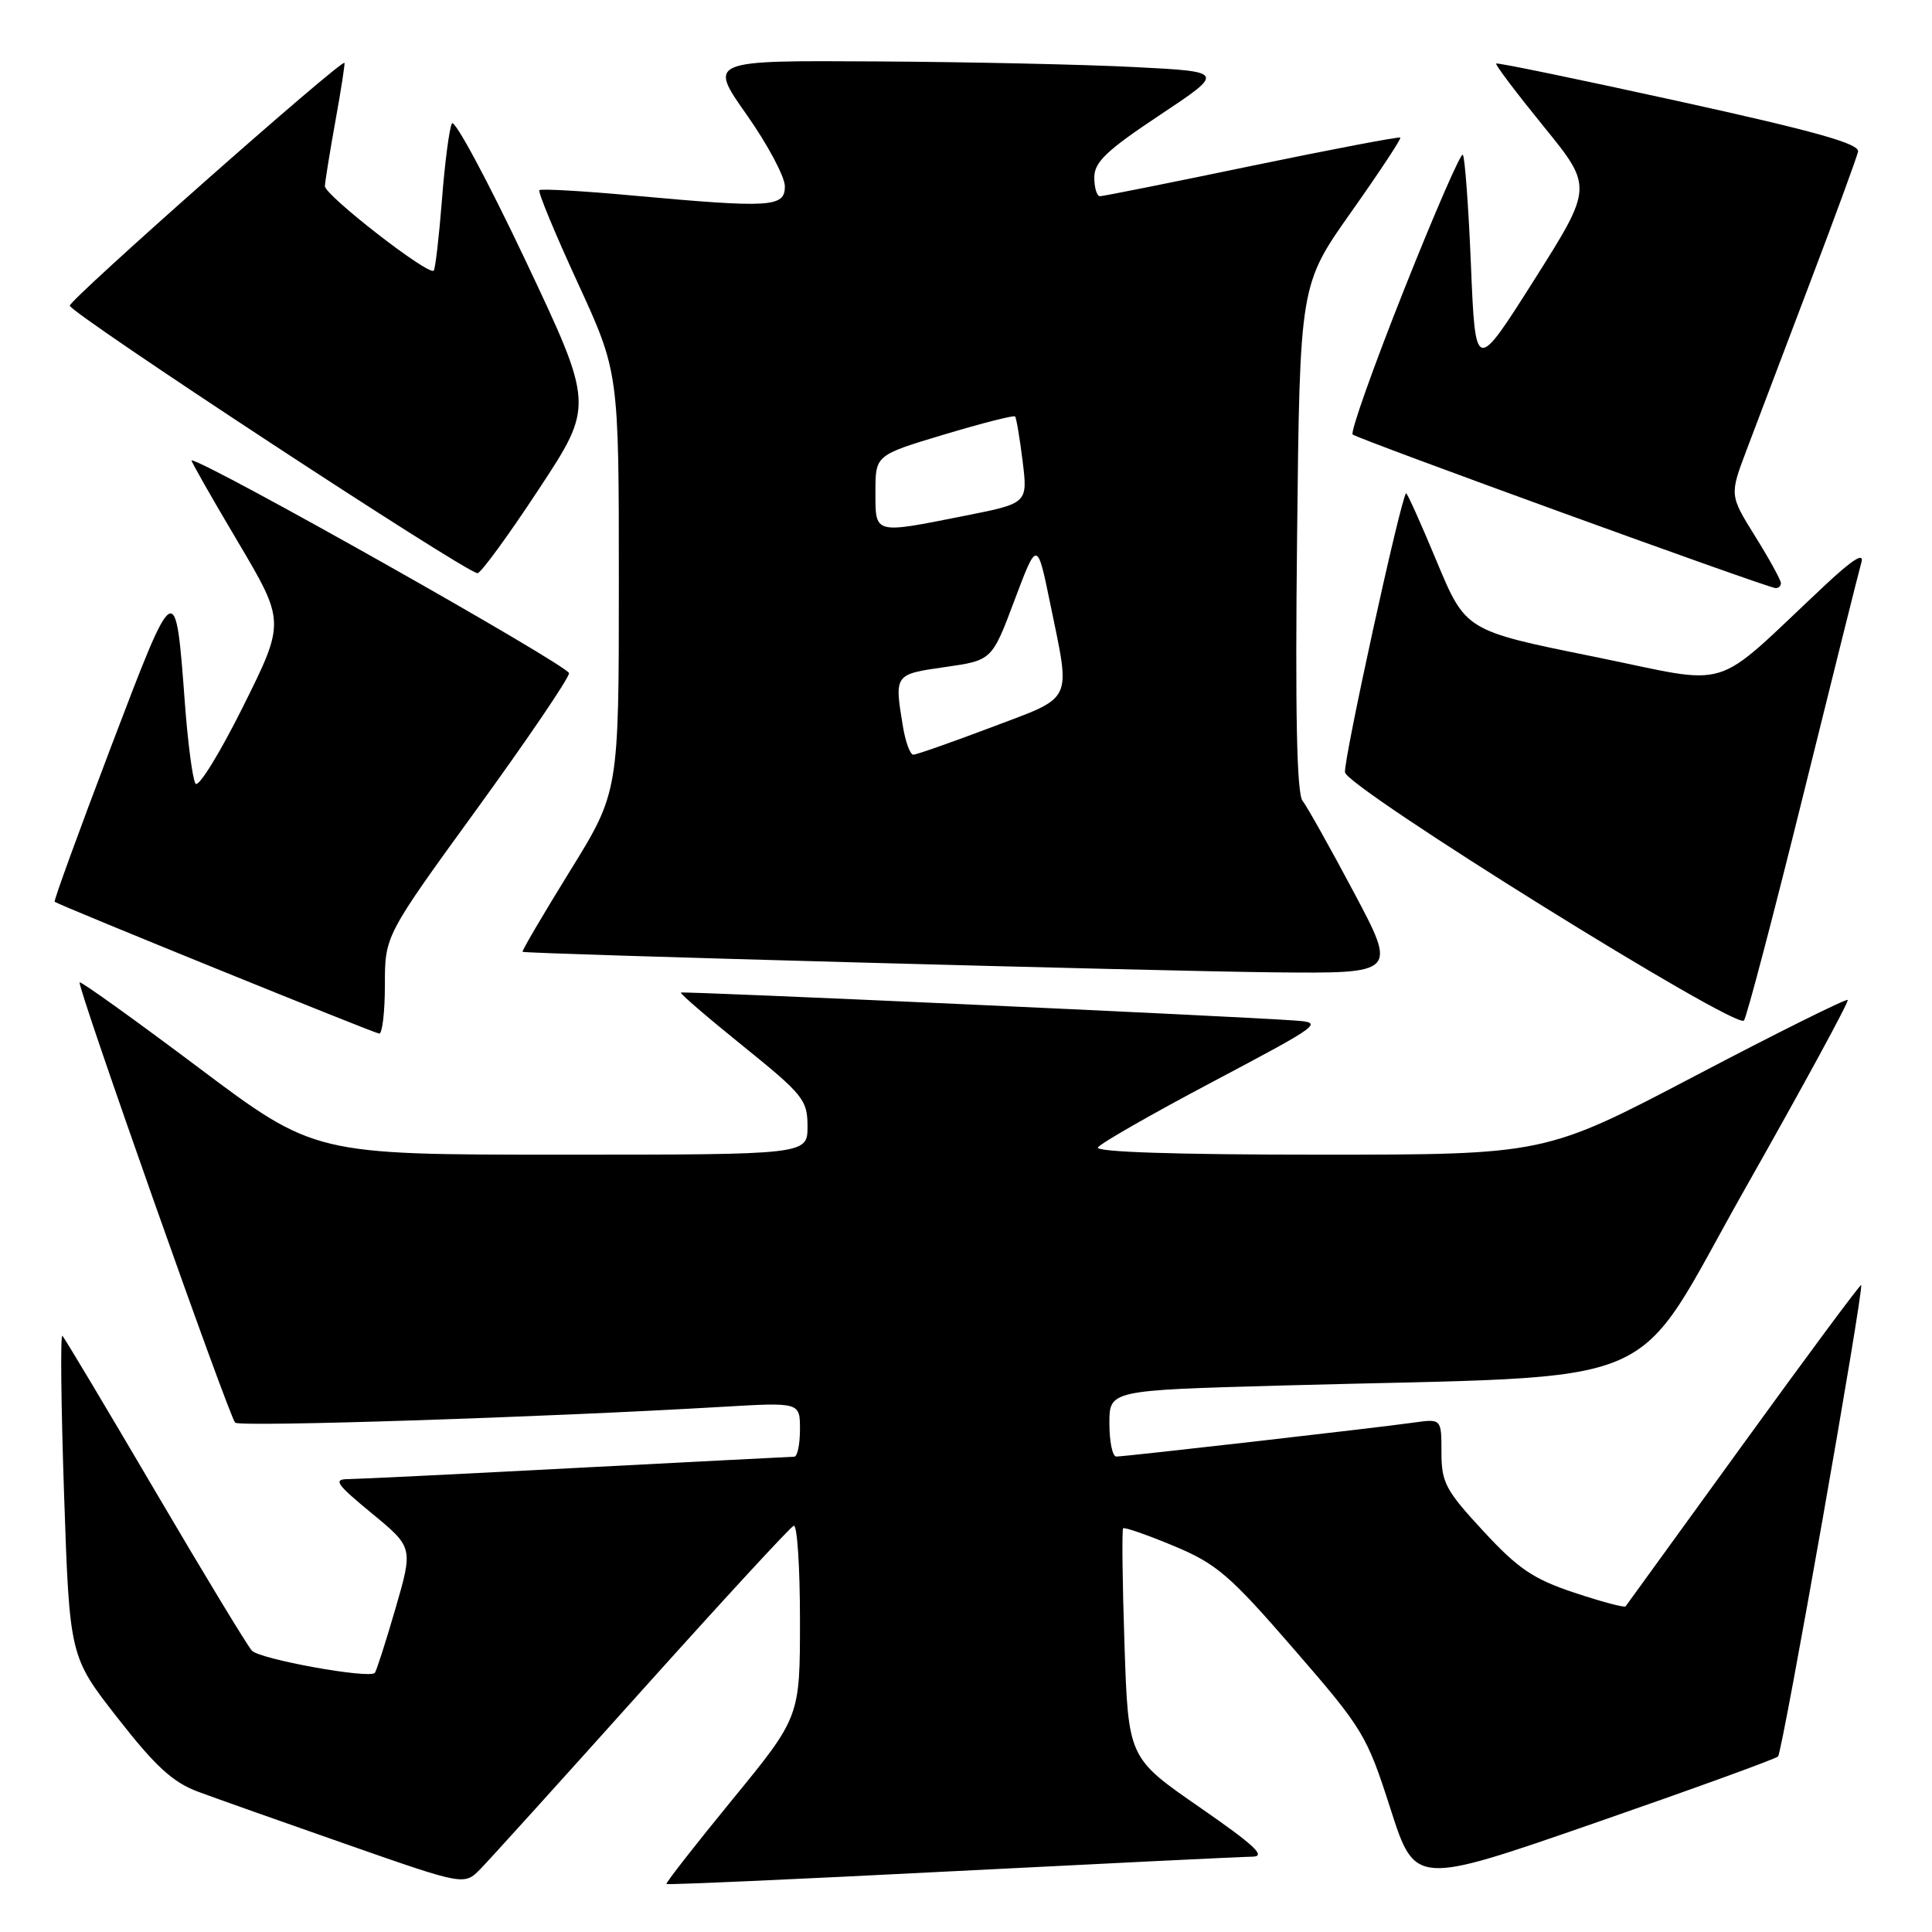 <?xml version="1.0" encoding="UTF-8" standalone="no"?>
<!DOCTYPE svg PUBLIC "-//W3C//DTD SVG 1.1//EN" "http://www.w3.org/Graphics/SVG/1.1/DTD/svg11.dtd" >
<svg xmlns="http://www.w3.org/2000/svg" xmlns:xlink="http://www.w3.org/1999/xlink" version="1.1" viewBox="0 0 256 256">
 <g >
 <path fill="currentColor"
d=" M 85.05 224.00 C 95.66 212.18 104.71 202.35 105.17 202.17 C 105.63 201.98 106.00 207.61 106.00 214.67 C 106.00 227.51 106.00 227.51 97.04 238.46 C 92.11 244.48 88.18 249.51 88.31 249.64 C 88.44 249.77 105.41 249.02 126.02 247.96 C 146.64 246.91 164.60 246.03 165.94 246.02 C 167.84 246.00 166.26 244.53 158.94 239.46 C 149.50 232.93 149.50 232.93 149.00 217.88 C 148.72 209.60 148.65 202.68 148.82 202.51 C 149.00 202.33 152.01 203.38 155.52 204.84 C 161.20 207.21 162.92 208.68 171.43 218.50 C 180.62 229.09 181.10 229.88 184.24 239.66 C 187.50 249.82 187.50 249.82 211.25 241.58 C 224.31 237.05 235.27 233.07 235.60 232.74 C 236.19 232.14 247.02 170.70 246.61 170.28 C 246.49 170.16 239.48 179.61 231.03 191.28 C 222.58 202.95 215.54 212.66 215.40 212.85 C 215.25 213.05 212.19 212.23 208.61 211.04 C 203.17 209.23 201.17 207.88 196.55 202.88 C 191.54 197.47 191.00 196.45 191.00 192.43 C 191.00 187.98 191.00 187.98 187.25 188.51 C 182.34 189.20 149.10 193.00 147.91 193.00 C 147.41 193.00 147.00 191.03 147.00 188.61 C 147.00 184.22 147.00 184.22 169.75 183.59 C 222.30 182.14 215.67 184.97 231.35 157.30 C 238.96 143.86 245.03 132.69 244.83 132.50 C 244.63 132.30 235.52 136.83 224.59 142.57 C 204.71 153.00 204.71 153.00 174.79 153.00 C 155.90 153.00 145.10 152.65 145.48 152.04 C 145.80 151.51 152.69 147.57 160.79 143.29 C 175.19 135.66 175.42 135.49 171.50 135.22 C 163.12 134.62 90.49 131.32 90.22 131.52 C 90.06 131.64 93.77 134.83 98.47 138.62 C 106.43 145.05 107.00 145.75 107.00 149.25 C 107.00 153.00 107.00 153.00 74.34 153.00 C 41.67 153.00 41.67 153.00 26.25 141.42 C 17.76 135.05 10.70 129.99 10.55 130.17 C 10.18 130.63 30.34 187.69 31.16 188.51 C 31.78 189.11 72.00 187.81 95.75 186.41 C 106.00 185.81 106.00 185.81 106.00 189.40 C 106.00 191.38 105.66 193.01 105.25 193.02 C 104.84 193.03 91.90 193.70 76.50 194.50 C 61.10 195.31 47.44 195.98 46.14 195.99 C 44.10 196.00 44.55 196.64 49.26 200.52 C 54.75 205.04 54.75 205.04 52.39 213.18 C 51.09 217.65 49.86 221.47 49.66 221.67 C 48.86 222.47 34.43 219.86 33.38 218.72 C 32.76 218.05 26.98 208.50 20.52 197.50 C 14.06 186.50 8.55 177.28 8.27 177.00 C 7.99 176.72 8.09 186.18 8.49 198.00 C 9.22 219.50 9.22 219.50 15.60 227.66 C 20.59 234.05 22.90 236.17 26.24 237.41 C 28.58 238.28 37.47 241.43 46.00 244.41 C 61.50 249.83 61.50 249.83 63.64 247.67 C 64.81 246.48 74.45 235.82 85.05 224.00 Z  M 51.00 130.50 C 51.00 123.99 51.00 123.99 63.15 107.25 C 69.84 98.04 75.35 89.92 75.40 89.21 C 75.47 88.26 27.14 61.00 25.38 61.00 C 25.24 61.00 27.97 65.81 31.46 71.69 C 37.80 82.39 37.80 82.39 32.19 93.66 C 29.10 99.86 26.27 104.44 25.90 103.83 C 25.52 103.23 24.90 98.50 24.51 93.33 C 23.25 76.44 23.29 76.41 14.69 99.01 C 10.45 110.17 7.09 119.39 7.24 119.49 C 8.00 120.02 49.62 136.92 50.25 136.96 C 50.66 136.98 51.00 134.07 51.00 130.50 Z  M 238.90 105.50 C 242.85 89.55 246.33 75.60 246.65 74.50 C 247.03 73.15 245.46 74.14 241.86 77.51 C 226.41 91.96 230.07 90.83 211.10 86.99 C 194.20 83.57 194.20 83.57 190.36 74.36 C 188.25 69.29 186.43 65.24 186.31 65.36 C 185.59 66.08 177.99 100.83 178.22 102.34 C 178.54 104.43 230.01 136.45 231.08 135.23 C 231.43 134.83 234.95 121.45 238.90 105.50 Z  M 179.40 118.25 C 176.26 112.34 173.19 106.87 172.59 106.10 C 171.83 105.12 171.61 94.43 171.87 71.21 C 172.23 37.73 172.23 37.73 179.03 28.11 C 182.76 22.83 185.70 18.38 185.55 18.23 C 185.41 18.08 176.56 19.76 165.89 21.97 C 155.23 24.19 146.16 26.00 145.75 26.00 C 145.34 26.00 145.00 24.88 145.00 23.51 C 145.00 21.48 146.63 19.93 153.66 15.26 C 162.32 9.50 162.32 9.50 150.41 8.89 C 143.86 8.55 128.46 8.21 116.18 8.14 C 93.86 8.00 93.86 8.00 98.93 15.19 C 101.72 19.15 104.00 23.43 104.00 24.69 C 104.00 27.47 102.17 27.58 83.85 25.91 C 77.25 25.30 71.68 24.99 71.47 25.20 C 71.25 25.41 73.54 30.93 76.54 37.45 C 82.00 49.32 82.00 49.32 82.00 77.13 C 82.00 104.95 82.00 104.95 75.49 115.47 C 71.91 121.26 69.10 126.06 69.24 126.12 C 69.82 126.40 153.66 128.69 168.80 128.84 C 185.11 129.00 185.11 129.00 179.40 118.25 Z  M 235.98 77.25 C 235.96 76.84 234.43 74.05 232.56 71.05 C 229.17 65.60 229.17 65.60 231.46 59.55 C 232.72 56.22 236.48 46.30 239.82 37.50 C 243.16 28.70 246.03 20.87 246.20 20.10 C 246.43 19.05 240.65 17.42 222.51 13.43 C 209.31 10.53 198.40 8.27 198.25 8.42 C 198.10 8.57 200.93 12.31 204.53 16.74 C 211.07 24.78 211.07 24.78 203.29 37.09 C 195.50 49.39 195.50 49.39 194.91 35.19 C 194.59 27.38 194.10 20.77 193.83 20.50 C 193.56 20.23 190.04 28.33 186.00 38.50 C 181.96 48.67 178.92 57.25 179.23 57.57 C 179.80 58.13 233.81 77.76 235.25 77.92 C 235.66 77.96 235.99 77.66 235.98 77.25 Z  M 71.37 64.86 C 78.71 53.72 78.71 53.72 69.61 34.47 C 64.60 23.89 60.22 15.74 59.88 16.36 C 59.54 16.99 58.94 21.54 58.56 26.49 C 58.17 31.43 57.68 35.65 57.47 35.86 C 56.78 36.56 43.00 25.84 43.05 24.66 C 43.08 24.02 43.71 20.12 44.45 16.00 C 45.20 11.88 45.73 8.42 45.64 8.33 C 45.22 7.86 9.28 39.63 9.25 40.50 C 9.21 41.44 61.62 75.84 63.27 75.95 C 63.69 75.98 67.34 70.99 71.37 64.86 Z  M 119.64 96.25 C 118.50 89.34 118.49 89.35 125.22 88.39 C 131.44 87.50 131.44 87.50 134.43 79.53 C 137.43 71.56 137.43 71.56 139.17 80.03 C 141.88 93.24 142.38 92.21 131.39 96.36 C 126.10 98.36 121.43 100.00 121.02 100.00 C 120.60 100.00 119.98 98.31 119.64 96.25 Z  M 116.00 65.15 C 116.00 60.31 116.00 60.31 125.09 57.58 C 130.09 56.08 134.33 55.00 134.50 55.18 C 134.67 55.35 135.12 58.02 135.50 61.09 C 136.19 66.69 136.19 66.69 127.85 68.34 C 115.70 70.76 116.00 70.84 116.00 65.15 Z "/>
</g>
</svg>